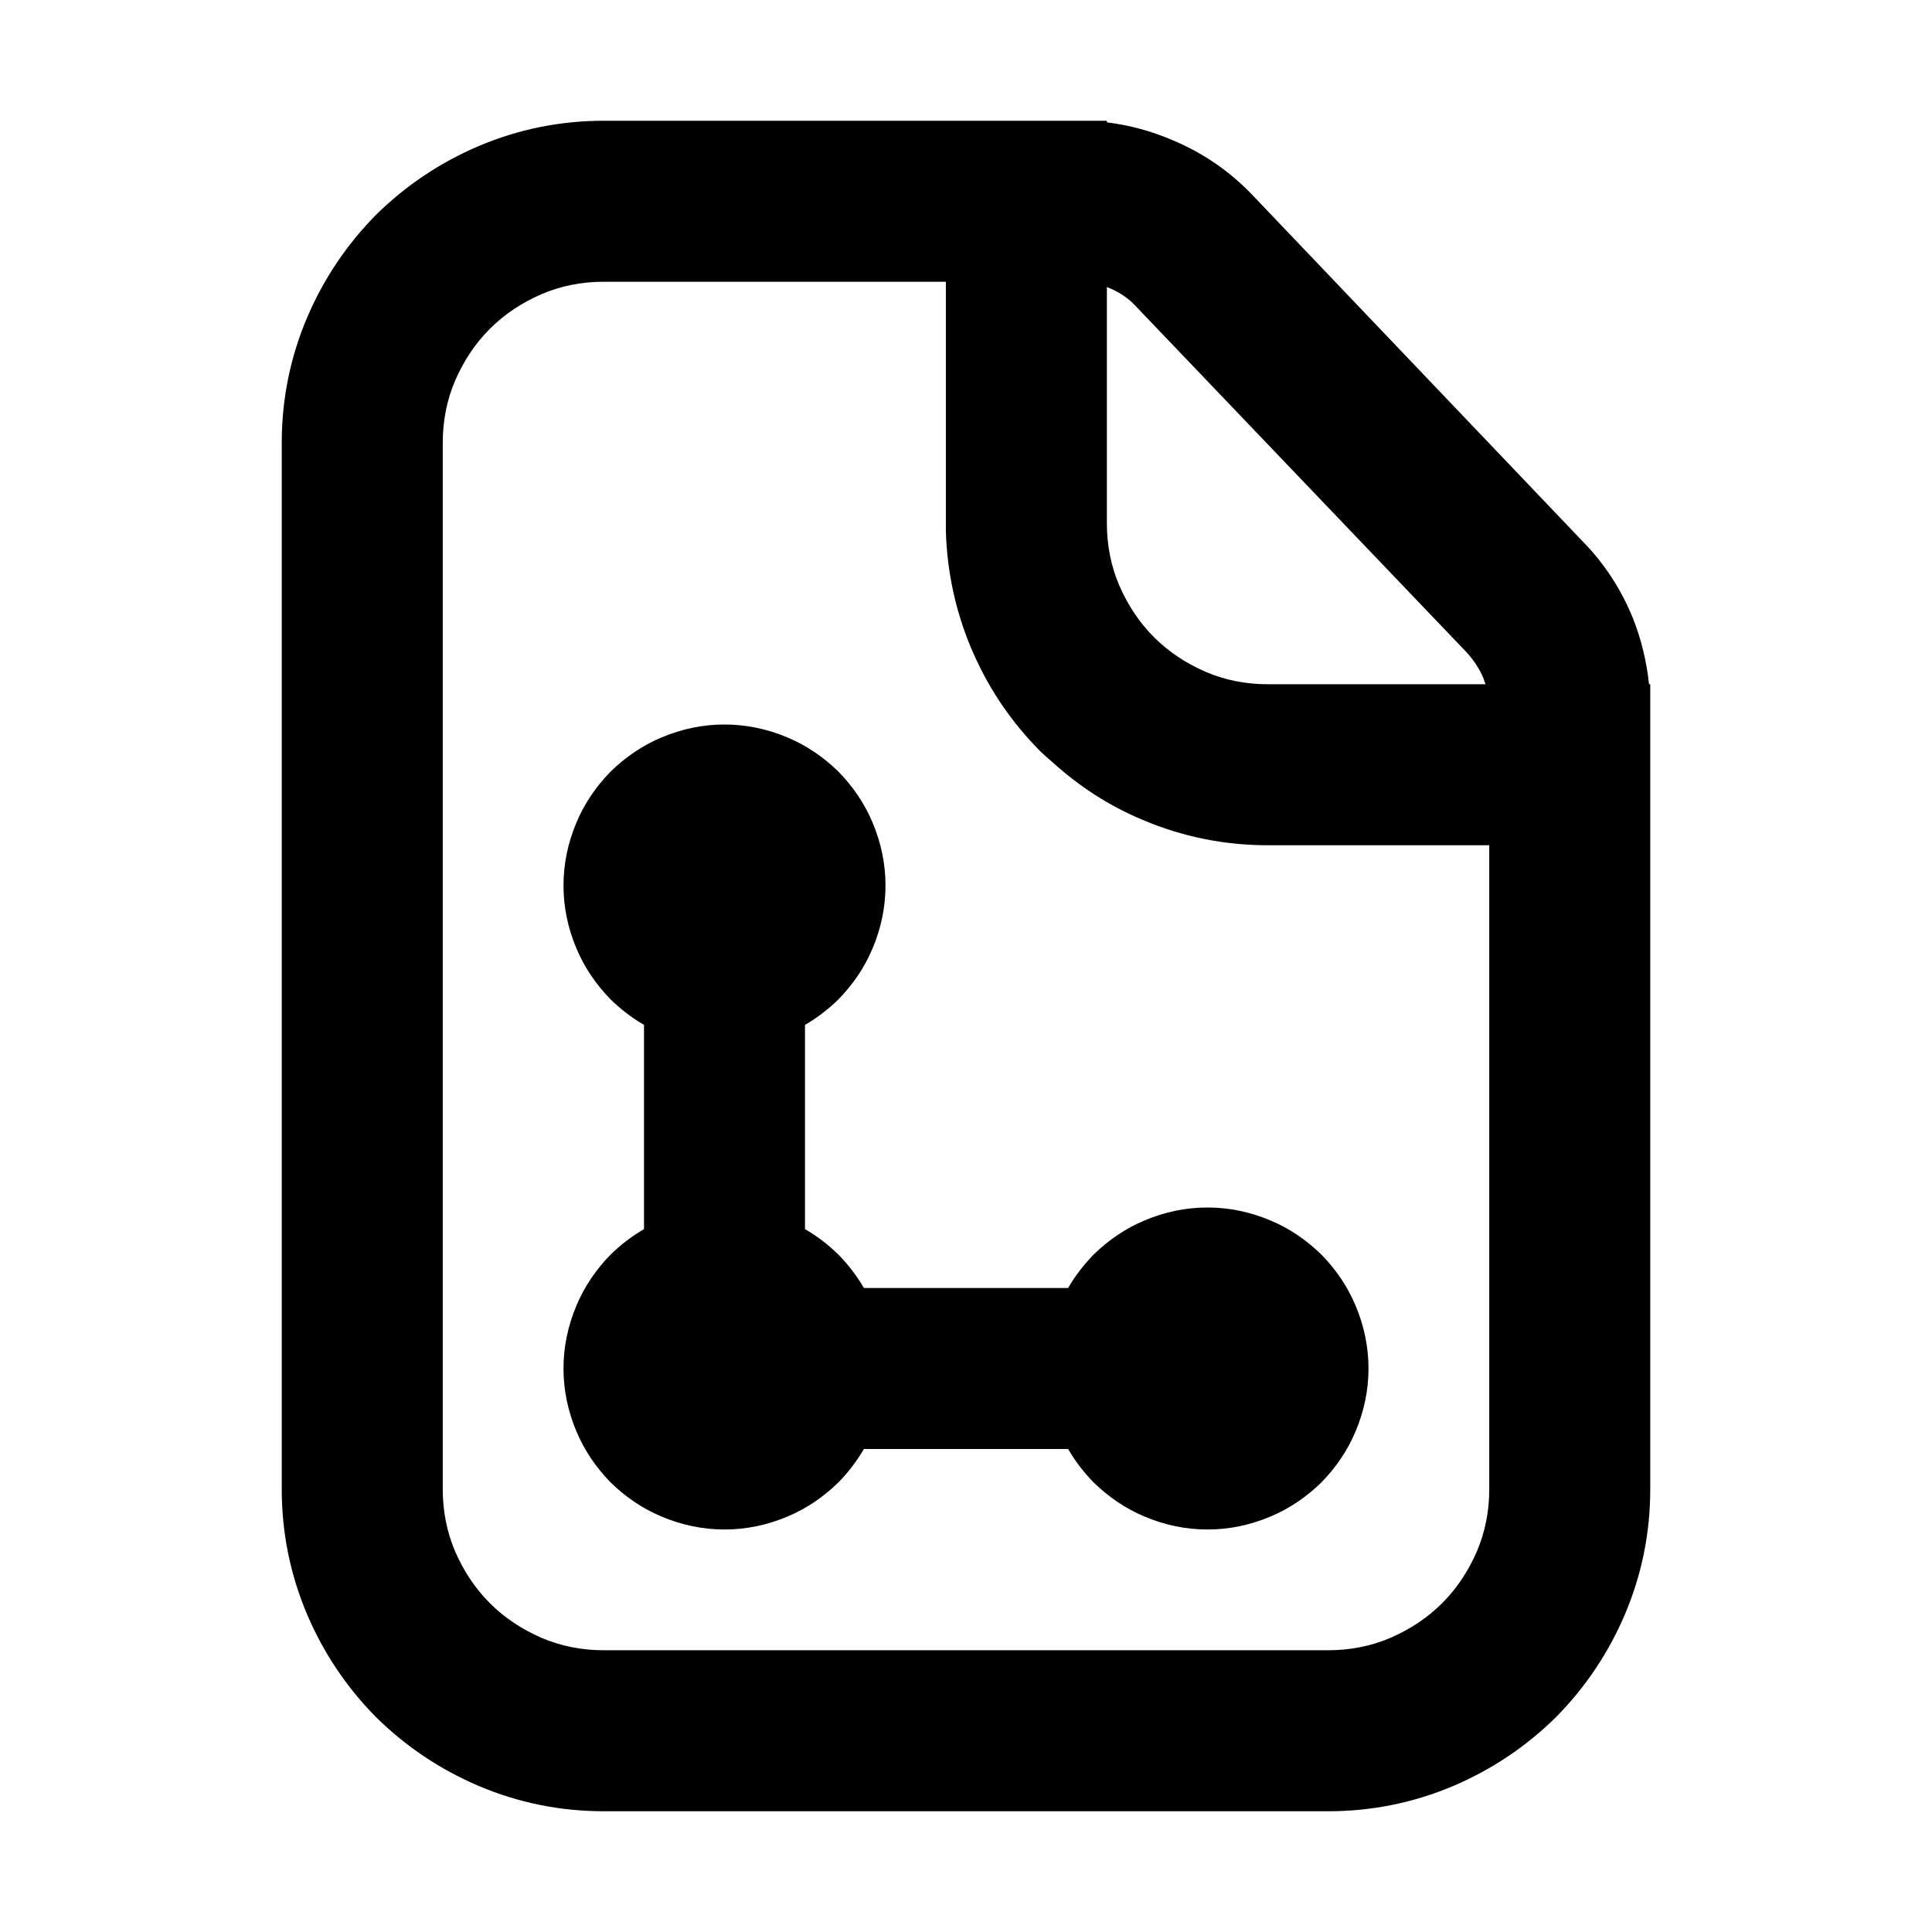 <svg xmlns="http://www.w3.org/2000/svg" xmlns:xlink="http://www.w3.org/1999/xlink" width="48" height="48" viewBox="0 0 48 48" fill="none">
<path d="M18 18C18.54 18 19.06 18.11 19.56 18.32C20.04 18.52 20.46 18.81 20.83 19.17C21.19 19.54 21.48 19.96 21.68 20.44C21.89 20.94 22 21.46 22 22C22 22.54 21.89 23.06 21.68 23.56C21.48 24.04 21.19 24.46 20.83 24.83C20.578 25.076 20.302 25.288 20 25.463L20 30.537C20.302 30.712 20.578 30.924 20.83 31.17C21.076 31.422 21.288 31.698 21.463 32L26.537 32C26.712 31.698 26.924 31.422 27.17 31.17C27.54 30.81 27.96 30.52 28.44 30.32C28.94 30.11 29.46 30 30 30C30.54 30 31.06 30.11 31.56 30.32C32.04 30.52 32.46 30.81 32.83 31.17C33.19 31.54 33.48 31.96 33.68 32.44C33.89 32.94 34 33.46 34 34C34 34.54 33.89 35.06 33.68 35.56C33.48 36.04 33.19 36.46 32.83 36.83C32.46 37.19 32.04 37.48 31.56 37.68C31.06 37.89 30.54 38 30 38C29.46 38 28.94 37.89 28.44 37.68C27.96 37.48 27.54 37.19 27.17 36.83C26.924 36.578 26.712 36.302 26.537 36L21.463 36C21.288 36.302 21.076 36.578 20.83 36.83C20.46 37.19 20.04 37.48 19.56 37.68C19.06 37.89 18.54 38 18 38C17.46 38 16.94 37.89 16.44 37.68C15.96 37.48 15.54 37.19 15.17 36.83C14.81 36.46 14.52 36.04 14.32 35.56C14.11 35.06 14 34.54 14 34C14 33.46 14.11 32.94 14.32 32.44C14.52 31.96 14.81 31.54 15.17 31.17C15.422 30.924 15.698 30.712 16 30.537L16 25.463C15.698 25.288 15.422 25.076 15.17 24.83C14.81 24.46 14.52 24.04 14.32 23.56C14.11 23.06 14 22.54 14 22C14 21.46 14.11 20.94 14.32 20.44C14.52 19.96 14.81 19.54 15.17 19.17C15.54 18.81 15.96 18.52 16.44 18.32C16.94 18.11 17.46 18 18 18ZM27.5 3L27.5 3.04C28.07 3.11 28.62 3.26 29.15 3.49C29.91 3.81 30.57 4.27 31.13 4.86L39.33 13.46C39.87 14.01 40.28 14.65 40.57 15.36C40.78 15.89 40.91 16.44 40.97 17L41 17L41 37C41 38.08 40.79 39.12 40.37 40.11C39.96 41.07 39.39 41.92 38.66 42.66C37.92 43.39 37.07 43.96 36.11 44.37C35.12 44.79 34.08 45 33 45L15 45C13.92 45 12.88 44.79 11.89 44.37C10.93 43.96 10.08 43.39 9.34 42.66C8.61 41.92 8.04 41.07 7.63 40.11C7.21 39.12 7 38.08 7 37L7 11C7 9.92 7.21 8.88 7.63 7.89C8.04 6.93 8.61 6.08 9.34 5.34C10.08 4.61 10.93 4.04 11.89 3.63C12.88 3.21 13.92 3 15 3L27.5 3ZM13.45 7.31C13.94 7.1 14.46 7 15 7L23.5 7L23.5 13.2C23.53 14.21 23.74 15.18 24.13 16.11C24.16 16.17 24.18 16.23 24.21 16.29C24.61 17.18 25.15 17.96 25.84 18.66C25.94 18.75 26.03 18.84 26.13 18.92C26.8 19.53 27.55 20.02 28.39 20.37C29.38 20.79 30.42 21 31.5 21L37 21L37 37C37 37.54 36.9 38.06 36.69 38.55C36.48 39.03 36.2 39.46 35.83 39.83C35.46 40.2 35.03 40.48 34.55 40.69C34.06 40.9 33.54 41 33 41L15 41C14.46 41 13.94 40.9 13.45 40.69C12.97 40.48 12.54 40.2 12.17 39.83C11.8 39.46 11.52 39.03 11.31 38.55C11.1 38.06 11 37.54 11 37L11 11C11 10.46 11.1 9.94 11.31 9.45C11.52 8.97 11.8 8.54 12.17 8.17C12.54 7.8 12.97 7.52 13.45 7.31ZM31.5 17C30.96 17 30.44 16.9 29.95 16.69C29.47 16.48 29.04 16.2 28.67 15.83C28.3 15.46 28.02 15.03 27.81 14.55C27.6 14.06 27.5 13.54 27.5 13L27.5 7.13C27.52 7.14 27.55 7.15 27.57 7.16C27.83 7.27 28.05 7.42 28.23 7.62L36.45 16.22C36.62 16.41 36.76 16.62 36.86 16.86C36.87 16.91 36.89 16.95 36.91 17L31.5 17Z" fill-rule="evenodd"  fill="#000000" >
</path>
</svg>
